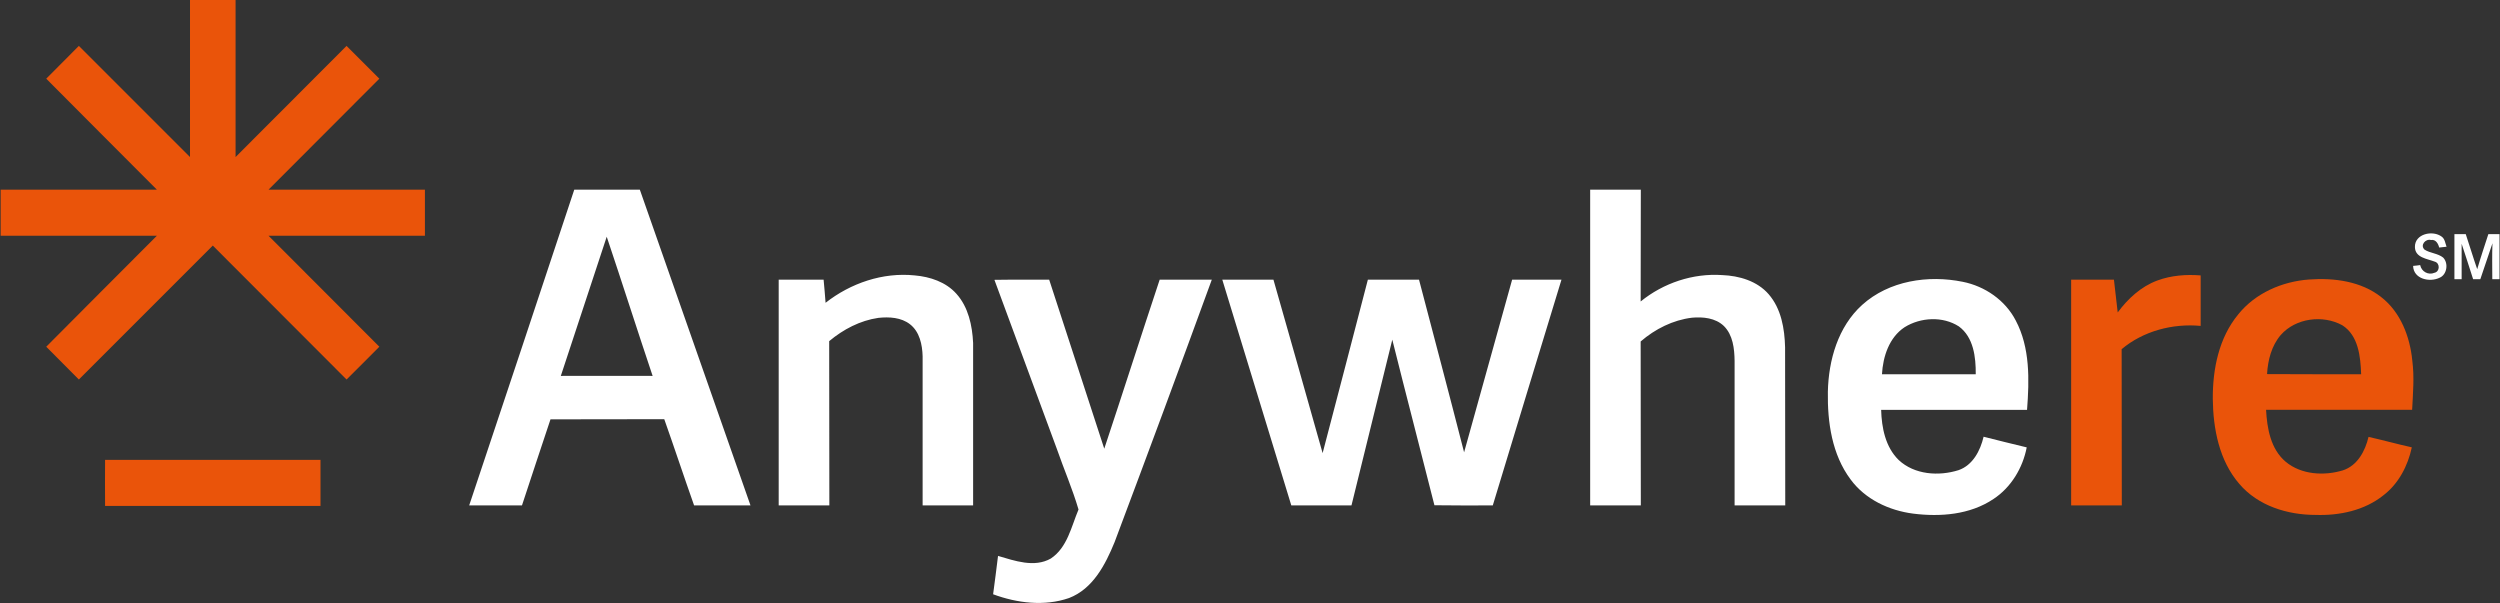 <svg version="1.2" xmlns="http://www.w3.org/2000/svg" viewBox="0 0 1525 368" width="1525" height="368">
	<rect x="0" y="0" width="1525" height="368" fill="#333333" stroke="none"/>
	<title>2516_Anywhere_Rebrand_Logo_Color-Reverse-svg</title>
	<style>
		.s0 { fill: #ea540a } 
		.s1 { fill: #ffffff } 
	</style>
	<g id="#ea540aff">
		<path id="Layer" fill-rule="evenodd" class="s0" d="m1316 171.1c8.4-3.1 17.5-3.8 26.4-3.1 0 10.2 0 20.5 0 30.8-17-1.6-35 3.1-48.2 14.2 0.1 31.8 0 63.6 0.1 95.3q-15.5 0-30.9 0 0-68.8 0-137.7 13 0 26.1 0c0.8 6.7 1.5 13.3 2.3 20 6.2-8.4 14.2-15.8 24.2-19.5zm49.3 20.7c10.4-13 26.8-20.1 43.2-21.3 15.2-1.1 31.7 1 44 10.7 11.9 9.2 17.6 24.3 19 38.8 1.3 10 0.4 20-0.1 30-29.7 0-59.4-0.1-89.1 0 0.6 11.3 2.8 24 12 31.7 9.5 7.9 23.4 8.7 34.9 5.2 8.9-2.9 13.6-11.9 15.6-20.4 8.8 2 17.6 4.4 26.4 6.4-2.4 11.3-8.1 22.2-17.4 29.3-11.5 9.2-26.8 12.4-41.3 11.9-17.1 0-35.1-5.5-46.5-18.9-12.3-14.2-16-33.6-16.2-51.9-0.1-18.2 3.7-37.2 15.5-51.5zm26 12.5c-5.7 6.6-7.9 15.4-8.4 23.9 19.1 0.1 38.3 0.1 57.4 0.1-0.4-10.7-1.6-23.6-11.5-29.9-11.9-6.5-28.4-4.4-37.5 5.9z"/>
		<path id="Layer" class="s0" d="m115.9 0q13.9 0 27.8 0 0 47.9 0 95.8c22.6-22.6 45.1-45.2 67.7-67.8q10 10 20 20c-22.5 22.6-45.1 45.1-67.6 67.7q47.7 0 95.4 0 0 14 0 28.1-47.7 0-95.4 0c22.5 22.6 45.1 45.1 67.6 67.7-6.6 6.7-13.3 13.3-20 20-27.2-27.3-54.4-54.5-81.6-81.7-27.2 27.2-54.4 54.4-81.7 81.7-6.6-6.7-13.3-13.3-19.9-20 22.4-22.6 45-45.1 67.5-67.7-31.8 0-63.6 0-95.3 0q0-14.1 0-28.1 47.6 0 95.3 0c-22.5-22.6-45.1-45.1-67.5-67.7q9.9-10 19.9-20 33.9 33.9 67.8 67.8 0-47.9 0-95.8zm-51.8 280.5q65.7 0 131.4 0 0 14.1 0 28.1-65.7 0-131.4 0-0.1-14 0-28.1z"/>
	</g>
	<g id="#ffffffff">
		<path id="Layer" fill-rule="evenodd" class="s1" d="m350.3 115.7q20 0 40 0c22.5 64.2 45 128.4 67.5 192.6q-17.2 0-34.4 0c-6.2-17.5-12-35.1-18.2-52.6-23.1 0.1-46.2 0-69.4 0.1-5.8 17.5-11.7 35-17.4 52.5q-16.1 0-32.2 0c21.5-64.2 42.8-128.4 64.1-192.6zm19.8 28.7q-14 42.5-28 84.9c18.6-0.1 37.3 0 56 0-9.5-28.3-18.5-56.6-28-84.9zm599.9-28.7q15.4 0 30.9 0 0 34.1-0.1 68.2c13.9-11.3 31.9-17.3 49.7-16.1 10.4 0.4 21.4 3.6 28.4 11.7 7.7 8.9 9.7 21 10 32.3 0.1 32.2 0 64.3 0.1 96.5q-15.5 0-30.9 0 0-44.1 0-88.2c-0.1-7.4-1-15.7-6.5-21.2-5.2-5-12.8-5.7-19.5-5.1-11.6 1.4-22.5 6.9-31.3 14.5 0.1 33.3 0 66.7 0.1 100q-15.5 0-30.9 0 0-96.3 0-192.6zm503.1 35c-0.2-8.1 10.9-10.5 16.4-6.3 1.9 1.4 2.1 4 2.9 6.1q-2.3 0.2-4.5 0.5c-0.6-2.4-2.1-5.1-5-4.6-3.4-0.9-6.8 3.2-3.9 5.9 3.5 2.2 8 2.2 11.3 4.8 3.4 3.4 2.4 10.4-2.1 12.3-6.1 3-16 0.8-16.2-7.2 1.1-0.1 3.2-0.3 4.3-0.5 0.8 4 5 6.3 8.7 4.7 3.4-0.7 3.5-5.9 0.2-6.8-4.7-1.8-12-2.4-12.1-8.9zm24.1-7.9q3.4 0 6.9 0c2.4 7.1 4.5 14.3 7 21.4 2.1-7.2 4.5-14.3 6.8-21.4q3.4 0 6.8 0 0 13.7 0 27.5c-1.1 0-3.3 0-4.4 0 0-7.3-0.2-14.6 0.1-21.9-2.5 7.3-4.9 14.6-7.4 21.9-1.1 0-3.3 0-4.4 0-2.3-7.2-4.6-14.4-7-21.6 0 7.2 0 14.4 0 21.6-1.1 0-3.3 0-4.4 0 0-9.2 0-18.3 0-27.5zm-993.6 41.9c15.3-12 34.9-18.7 54.4-16.7 9.3 0.8 19 4 25.4 11.2 7.3 8.1 9.7 19.4 10.2 30 0 33.1 0 66.1 0 99.1q-15.4 0-30.8 0 0-45.5 0-91c-0.2-7-1.8-14.9-7.7-19.5-5.4-4.2-12.7-4.6-19.3-3.9-11.1 1.6-21.4 7-30 14.2 0.1 33.4 0 66.8 0.1 100.2q-15.5 0-30.9 0 0-68.8 0-137.7c9.1 0 18.3 0 27.4 0 0.4 4.7 0.9 9.4 1.2 14.1zm103-14c11.1-0.2 22.2 0 33.4-0.1 11.1 34.4 22.5 68.7 33.6 103.1 11.4-34.3 22.4-68.8 33.8-103.1q15.9 0 31.8 0c-19.5 53.5-39.3 106.9-59.3 160.1-5.6 13.7-13.2 28.5-27.8 34.1-15 5.2-31.7 3.1-46.3-2.3 1.1-7.8 2-15.6 3-23.4 10.2 3 22.2 7.3 32.2 1.6 10.1-6.7 12.5-19.5 16.9-29.9-3.7-12.6-9-24.8-13.3-37.2-12.7-34.3-25.3-68.6-38-102.9zm139-0.1c10.4 0 20.8 0 31.2 0q15.1 52.9 30 105.8c9.2-35.3 18.5-70.5 27.6-105.8q15.6 0 31.2 0c9.2 35.1 18.5 70.1 27.5 105.3 9.8-35.1 19.5-70.2 29.3-105.3 10 0 20.1 0 30.1 0-14 45.9-28 91.8-41.9 137.7-11.9 0-23.8 0.1-35.6-0.1-8.5-33.7-17.3-67.3-25.7-101-8.4 33.7-16.5 67.4-24.9 101.1-12.2 0-24.5 0-36.7 0-14.1-45.9-28-91.8-42.1-137.7zm390.3 15.4c16.4-14.8 40.3-18.4 61.4-14.1 13.5 2.7 25.9 11.2 32.3 23.6 8.8 16.6 8.3 36.2 6.9 54.5q-44.5 0-89 0c0.3 10.9 2.6 22.7 10.7 30.6 9.6 9 24.4 10 36.5 6.2 8.7-3 13.3-11.9 15.3-20.4 8.7 2.2 17.5 4.4 26.3 6.5-2.4 12.5-9.5 24.4-20.3 31.5-14.3 9.6-32.4 11-49 8.9-14.7-1.9-29.2-8.7-38.1-20.8-11.4-15.2-14.2-34.9-13.9-53.5 0.4-19.3 6.2-39.7 20.9-53zm25.9 13.6c-9.4 6.2-13.2 17.9-13.8 28.7q28.6 0 57.2 0c0.1-10.4-1.3-22.6-10.3-29.2-9.8-6.3-23.3-5.6-33.1 0.5z"/>
	</g>
</svg>